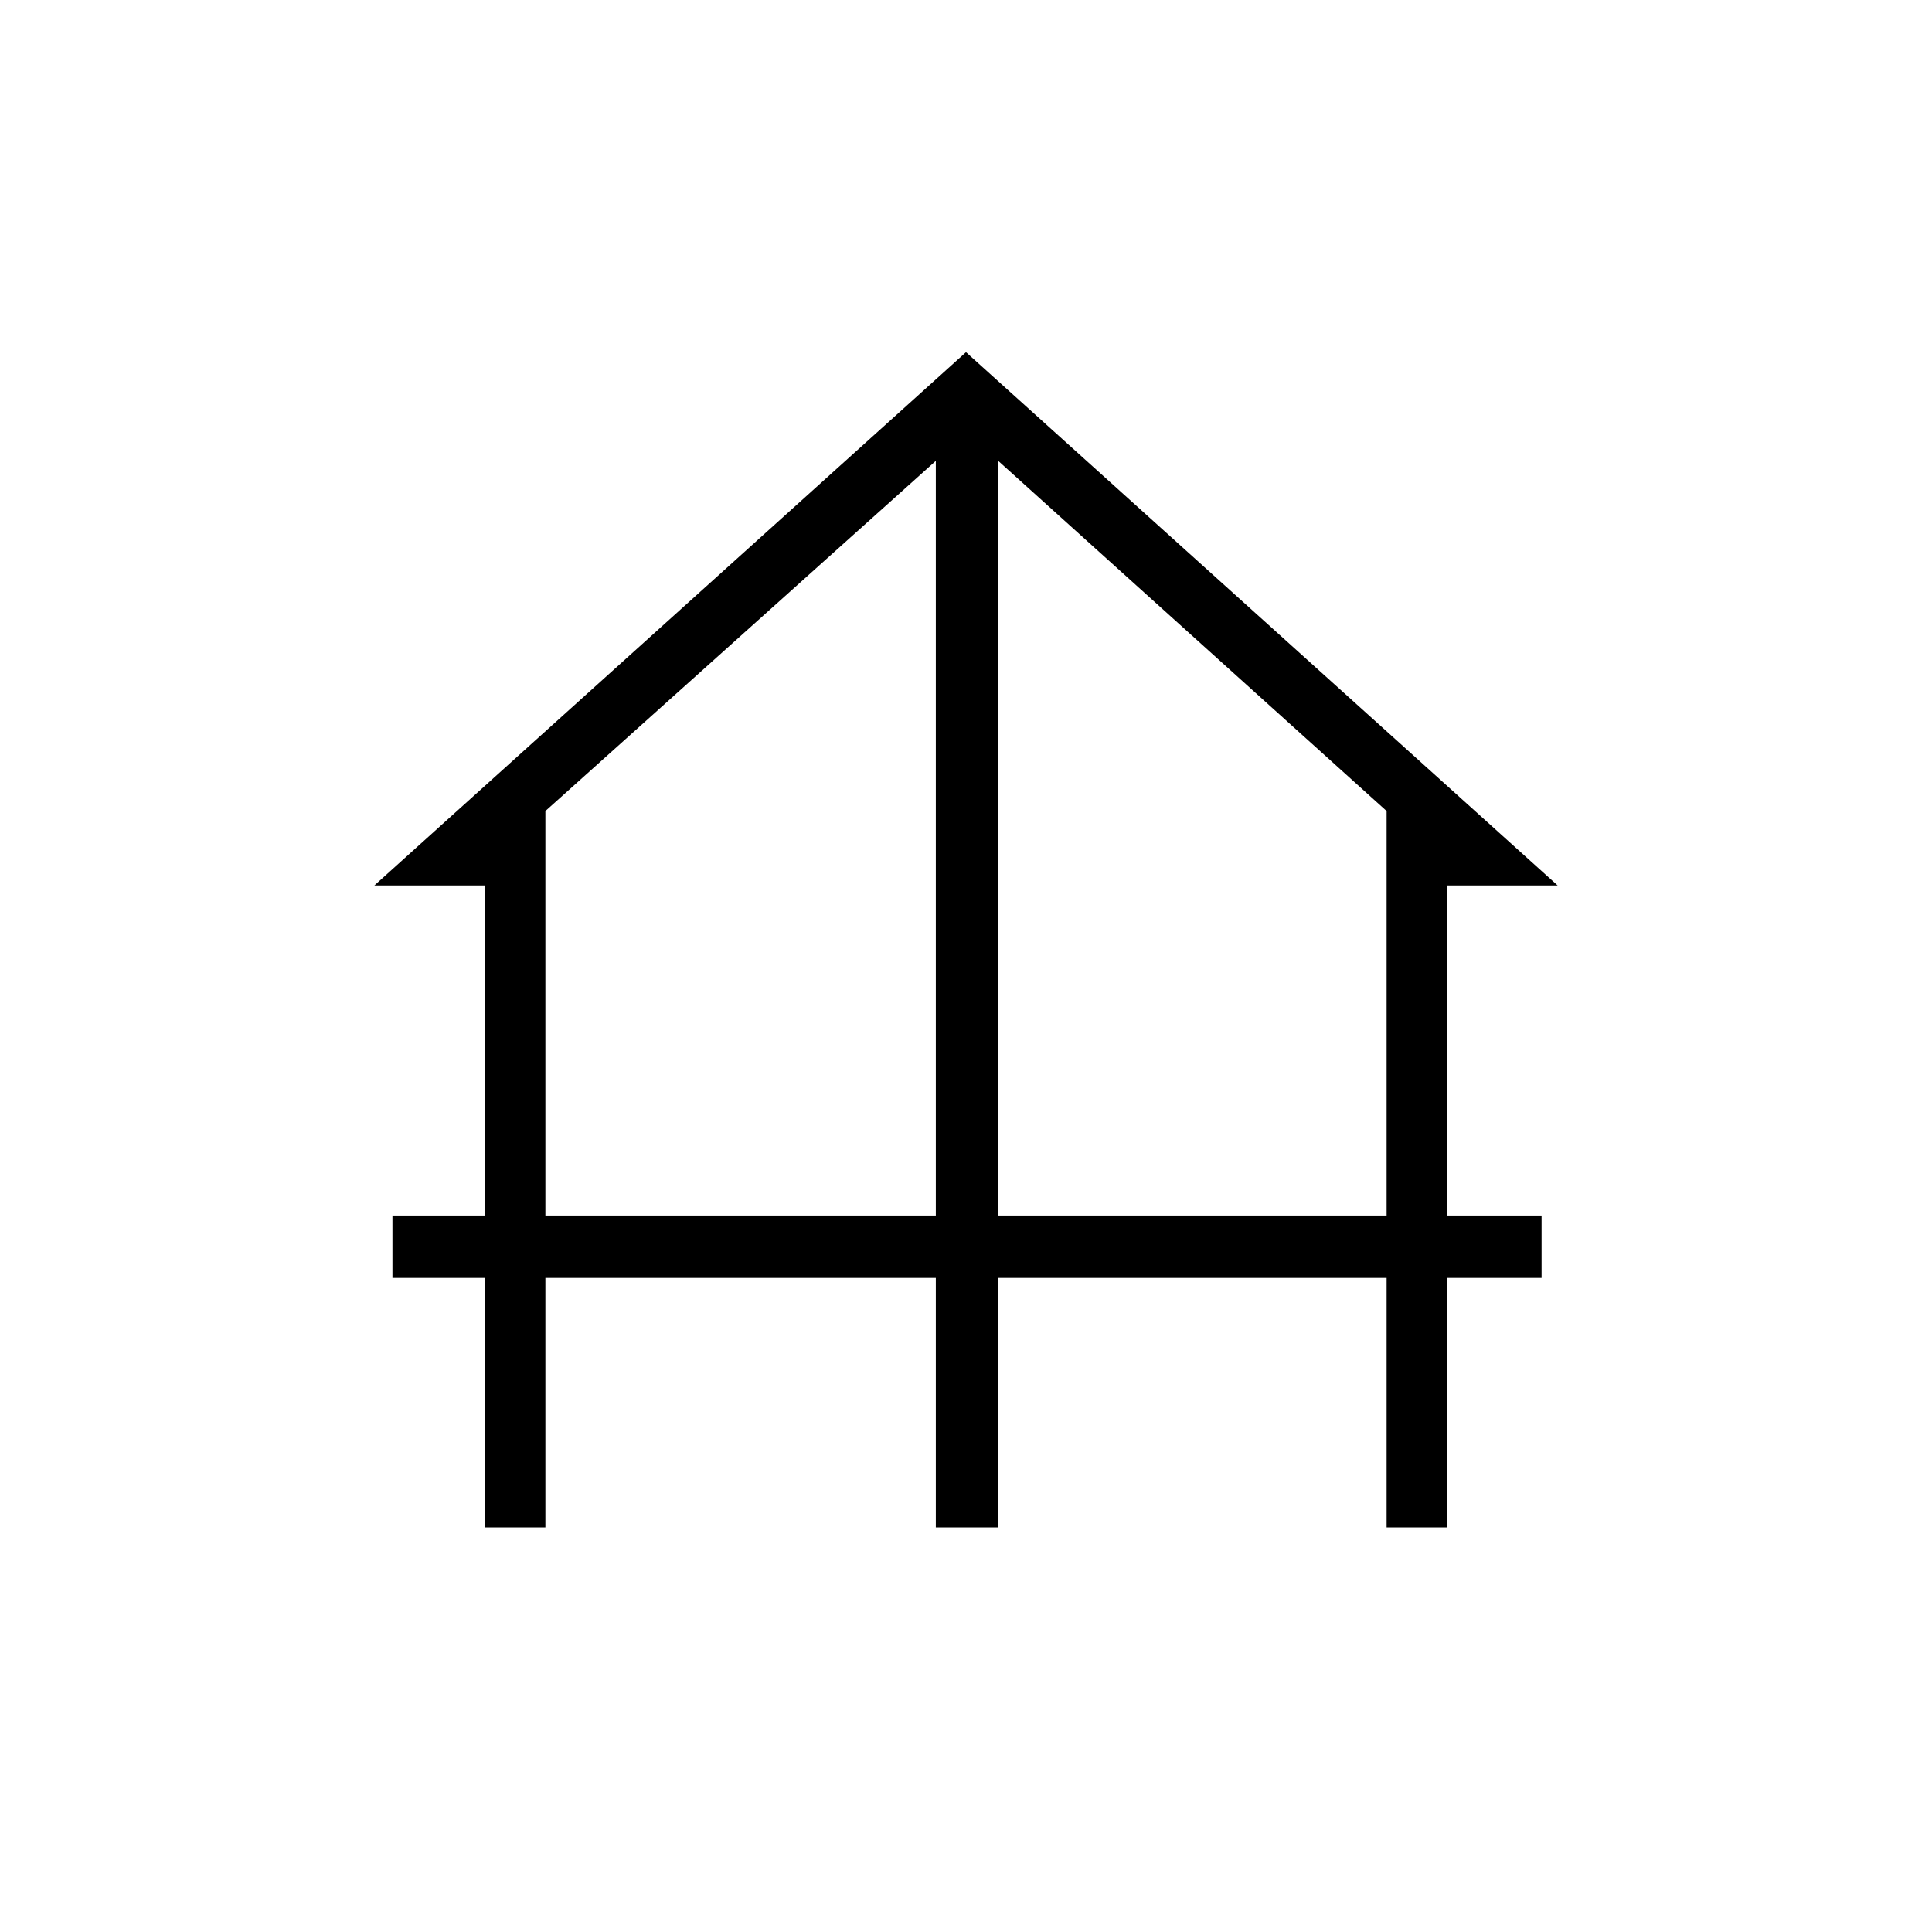 <svg xmlns="http://www.w3.org/2000/svg" height="48" width="48"><path d="M12.05 37.95v-6.2h-2.3V30.2h2.3V22H9.3L24 8.75 38.7 22h-2.75v8.2h2.35v1.55h-2.35v6.2h-1.5v-6.2H24.8v6.2h-1.55v-6.2h-9.7v6.2Zm1.5-7.75h9.7V11.45l-9.7 8.7Zm11.25 0h9.65V20.15l-9.65-8.7Z"/></svg>